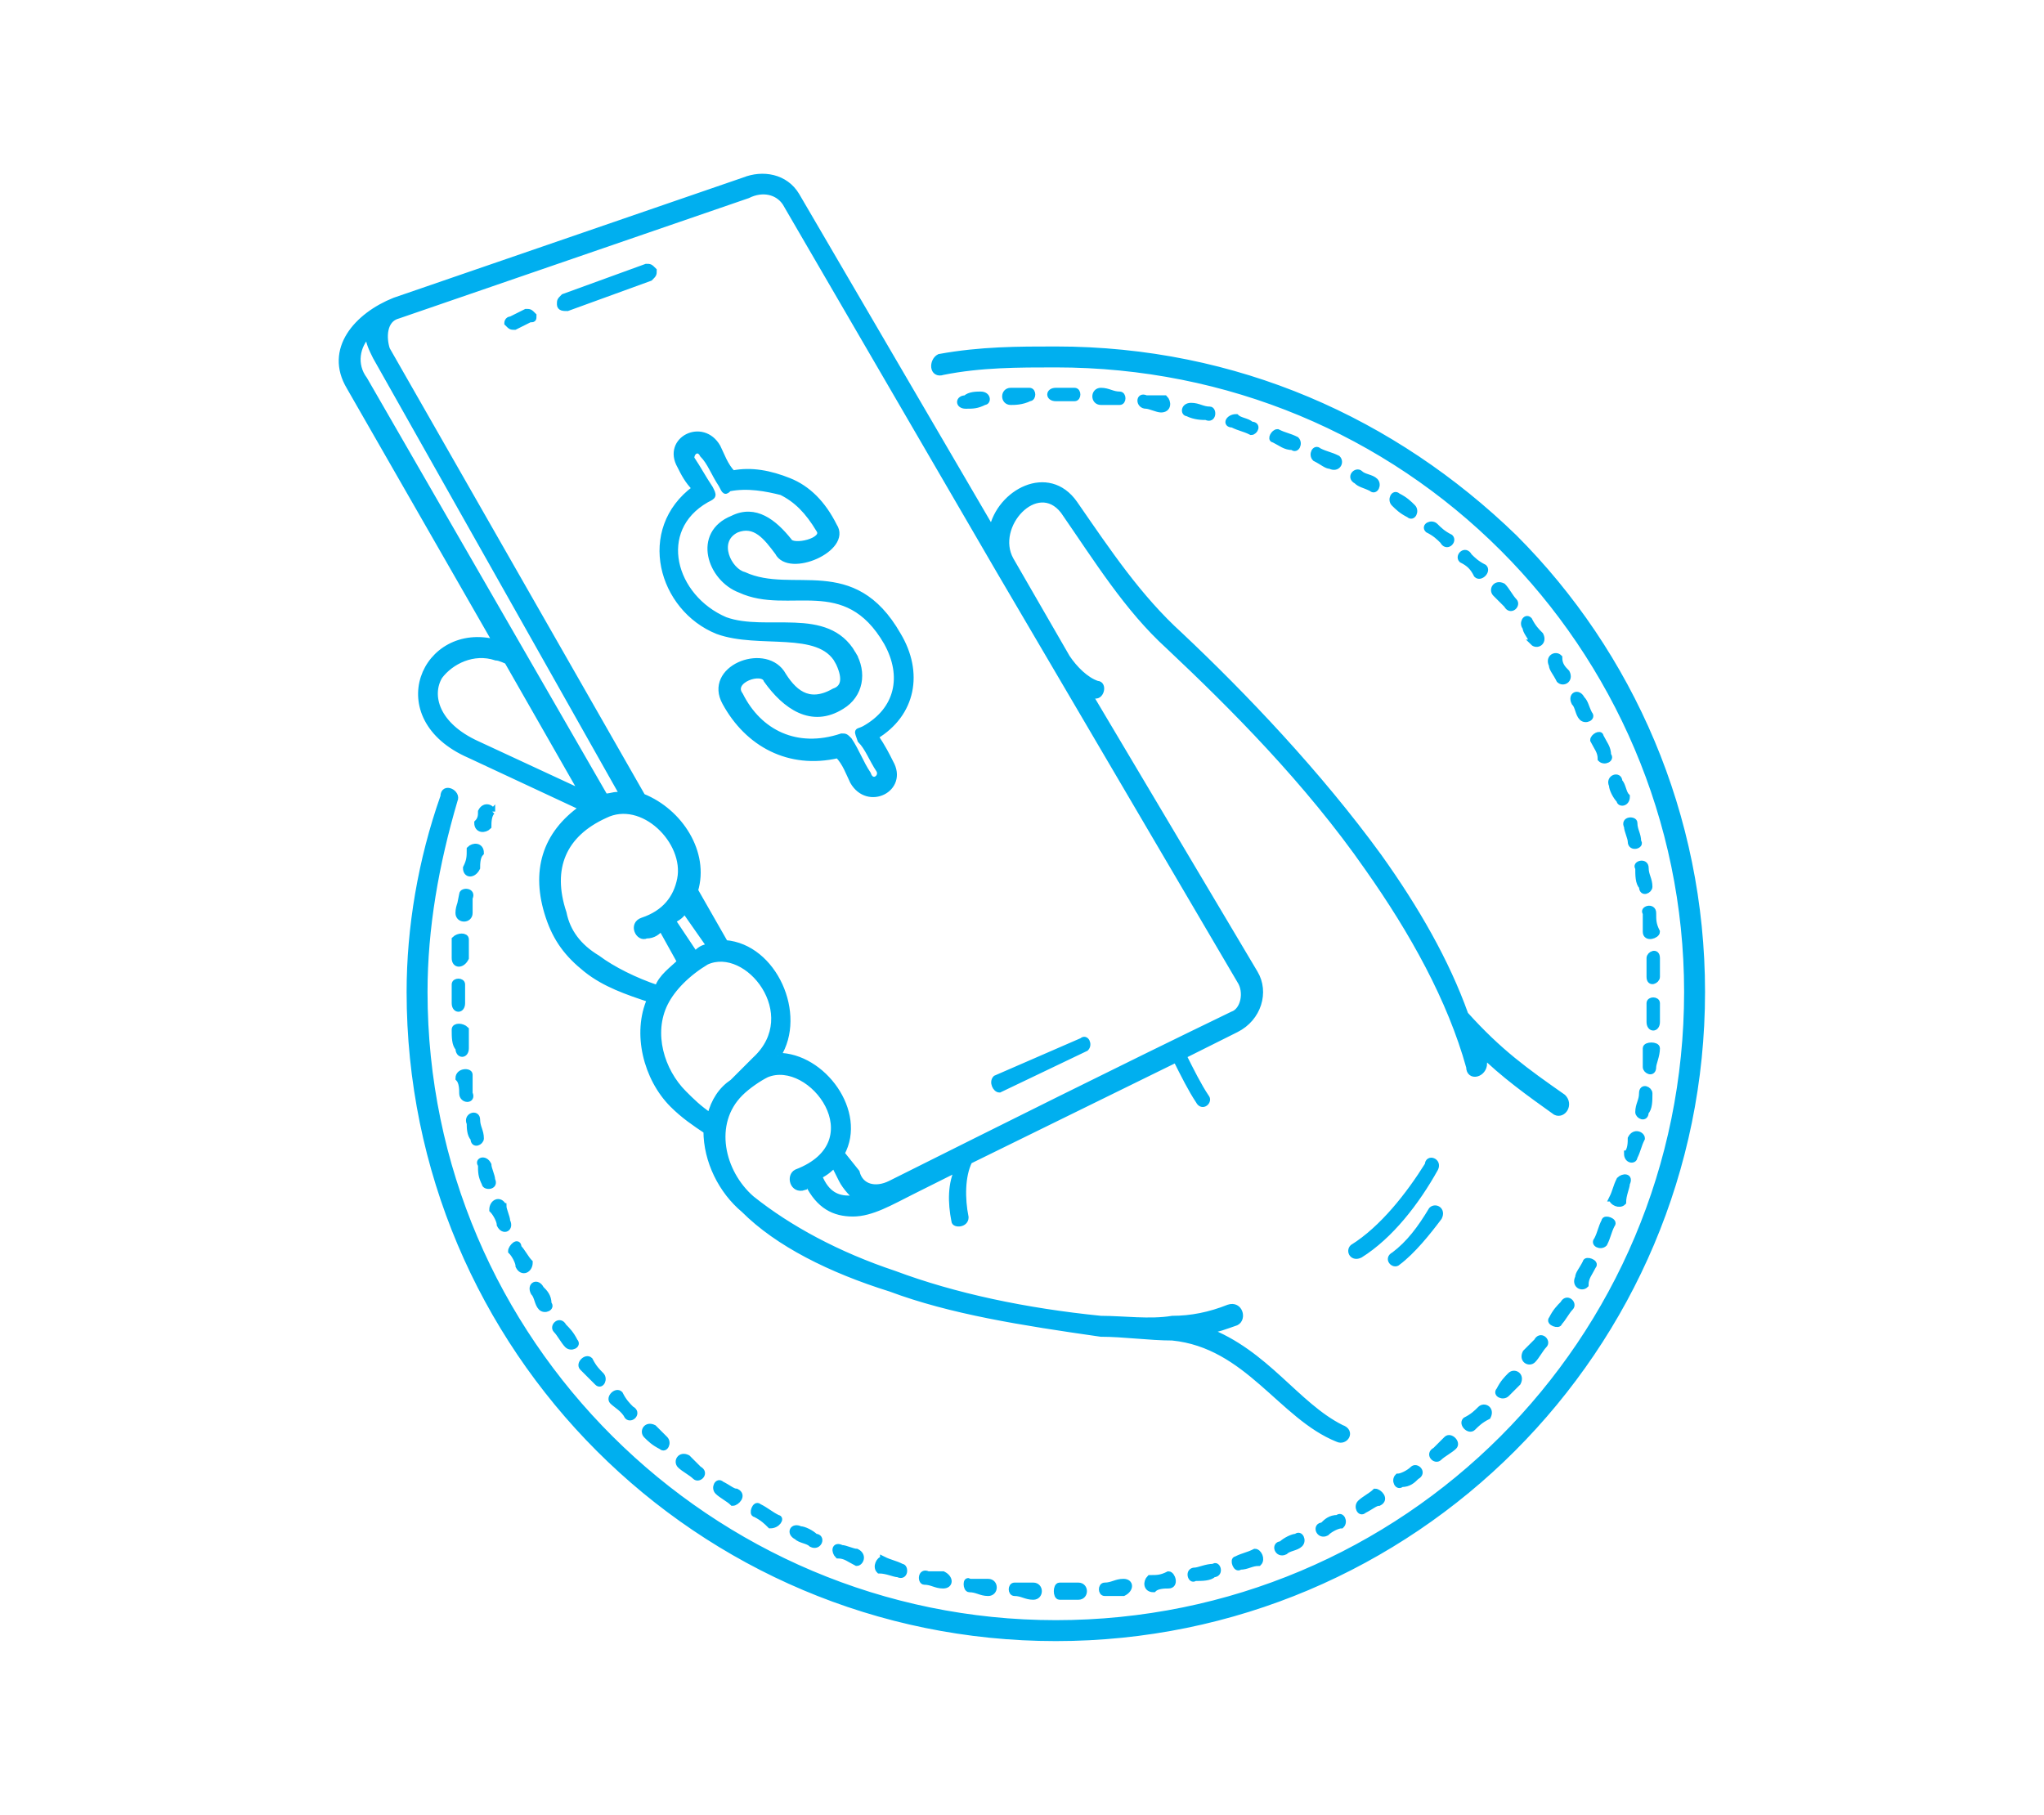 <?xml version="1.0" encoding="UTF-8"?>
<!DOCTYPE svg PUBLIC "-//W3C//DTD SVG 1.1//EN" "http://www.w3.org/Graphics/SVG/1.1/DTD/svg11.dtd">
<!-- Creator: CorelDRAW X8 -->
<svg xmlns="http://www.w3.org/2000/svg" xml:space="preserve" version="1.1" style="shape-rendering:geometricPrecision; text-rendering:geometricPrecision; image-rendering:optimizeQuality; fill-rule:evenodd; clip-rule:evenodd"
viewBox="0 0 544 483"
 xmlns:xlink="http://www.w3.org/1999/xlink">
 <defs>
  <style type="text/css">
   <![CDATA[
    .str0 {stroke:#00AFEF;stroke-width:1.569}
    .fil1 {fill:none}
    .fil0 {fill:#00AFEF;fill-rule:nonzero}
   ]]>
  </style>
 </defs>
 <g id="Camada_x0020_1">
  <path class="fil0 str0" d="M181 256l-5 -9c-1,1 -2,2 -4,2 -2,1 -4,-3 -1,-4 6,-2 9,-6 10,-11 2,-10 -10,-22 -20,-17 -11,5 -15,14 -11,26 1,5 4,9 9,12 4,3 10,6 16,8 1,-3 4,-5 6,-7l0 0zm42 -80c-5,-9 -21,-4 -32,-8 -15,-6 -21,-27 -6,-38 -2,-2 -3,-4 -4,-6 -4,-7 6,-12 10,-5 1,2 2,5 4,7 5,-1 10,0 15,2 5,2 9,6 12,12 4,6 -12,13 -15,7 -3,-4 -6,-8 -11,-6 -6,3 -2,11 2,12 13,6 29,-5 41,16 6,10 4,21 -6,27 2,3 3,5 4,7 4,7 -6,12 -10,5 -1,-2 -2,-5 -4,-7 -13,3 -24,-3 -30,-14 -5,-9 10,-15 15,-8 3,5 7,9 14,5 3,-1 3,-4 1,-8l0 0zm4 -2c3,5 2,11 -3,14 -8,5 -15,0 -20,-7 -1,-3 -10,0 -7,4 5,10 15,15 27,11 1,0 1,0 2,1 2,3 3,6 5,9 1,3 4,1 3,-1 -2,-3 -3,-6 -5,-8 -1,-3 -1,-2 1,-3 9,-5 11,-14 6,-23 -11,-19 -26,-8 -39,-14 -8,-3 -12,-15 -2,-19 6,-3 11,1 15,6 1,2 10,0 8,-3 -3,-5 -6,-8 -10,-10 -4,-1 -9,-2 -14,-1 -1,1 -1,1 -2,-1 -2,-3 -3,-6 -5,-8 -1,-2 -3,-1 -3,1 2,3 3,5 5,8 1,2 1,2 -1,3 -14,8 -9,26 5,32 11,4 27,-3 34,9l0 0zm30 -68c-2,0 -2,2 0,2 2,0 3,0 5,-1 1,0 1,-2 -1,-2 -1,0 -3,0 -4,1zm-126 110c0,-1 -2,-2 -3,0 0,1 0,2 -1,3 0,2 2,2 3,1 0,-1 0,-3 1,-4l0 0zm-3 11c0,-2 -2,-2 -3,-1 0,2 0,3 -1,5 0,2 2,2 3,0 0,-1 0,-3 1,-4zm-3 12c1,-2 -2,-2 -2,-1 0,2 -1,3 -1,5 0,2 3,2 3,0 0,-1 0,-3 0,-4zm-2 -1l-1 5 1 -5zm1 12c0,-1 -2,-1 -3,0 0,2 0,3 0,5 0,2 2,2 3,0 0,-1 0,-3 0,-5zm-1 12c0,-1 -2,-1 -2,0 0,2 0,4 0,5 0,2 2,2 2,0 0,-1 0,-3 0,-5l0 0zm1 12c-1,-1 -3,-1 -3,0 0,2 0,4 1,5 0,2 2,2 2,0 0,-1 0,-3 0,-5l0 0zm1 12c0,-1 -3,-1 -3,1 1,1 1,3 1,4 0,2 3,2 2,0 0,-2 0,-3 0,-5l0 0zm2 12c0,-2 -3,-1 -2,1 0,1 0,3 1,4 0,2 2,1 2,0 0,-2 -1,-3 -1,-5zm3 12c-1,-2 -3,-1 -2,0 0,2 0,3 1,5 0,1 3,1 2,-1 0,-1 -1,-3 -1,-4l0 0zm4 11c-1,-2 -3,-1 -3,1 1,1 2,3 2,4 1,2 3,1 2,-1 0,-1 -1,-3 -1,-4l0 0zm4 11c0,-2 -2,0 -2,1 1,1 2,3 2,4 1,2 3,1 3,-1 -1,-1 -2,-3 -3,-4l0 0zm6 11c-1,-2 -3,-1 -2,1 1,1 1,3 2,4 1,1 3,0 2,-1 0,-2 -1,-3 -2,-4l0 0zm6 10c-1,-2 -3,0 -2,1 1,1 2,3 3,4 1,1 3,0 2,-1 -1,-2 -2,-3 -3,-4l0 0zm7 9c-1,-1 -3,1 -2,2 1,1 2,2 4,4 1,1 2,-1 1,-2 -1,-1 -2,-2 -3,-4l0 0zm8 9c-1,-1 -3,1 -2,2 1,1 3,2 4,4 1,1 3,-1 1,-2 -1,-1 -2,-2 -3,-4l0 0zm9 9c-2,-1 -3,1 -2,2 1,1 2,2 4,3 1,1 2,-1 1,-2 -1,-1 -2,-2 -3,-3zm9 8c-2,-1 -3,1 -2,2 1,1 3,2 4,3 1,1 3,-1 1,-2 -1,-1 -2,-2 -3,-3zm9 7c-1,-1 -2,1 -1,2 1,1 3,2 4,3 1,0 3,-2 1,-3 -1,0 -2,-1 -4,-2l0 0zm10 6c-1,-1 -2,2 -1,2 2,1 3,2 4,3 2,0 3,-2 2,-2 -2,-1 -3,-2 -5,-3l0 0zm11 6c-2,-1 -3,1 -1,2 1,1 3,1 4,2 2,1 3,-2 1,-2 -1,-1 -3,-2 -4,-2l0 0zm11 5c-2,-1 -2,1 -1,2 2,0 3,1 5,2 1,0 2,-2 0,-3 -1,0 -3,-1 -4,-1l0 0zm11 3c-1,0 -2,2 -1,3 2,0 4,1 5,1 2,1 2,-2 1,-2 -2,-1 -3,-1 -5,-2l0 0zm12 4c-2,-1 -2,2 -1,2 2,0 3,1 5,1 2,0 2,-2 0,-3 -1,0 -3,0 -4,0l0 0zm11 2c-1,-1 -1,2 0,2 2,0 3,1 5,1 2,0 2,-3 0,-3 -1,0 -3,0 -5,0l0 0zm12 1c-1,0 -1,2 0,2 2,0 3,1 5,1 2,0 2,-3 0,-3 -1,0 -3,0 -5,0l0 0zm12 0c-1,0 -1,3 0,3 2,0 4,0 5,0 2,0 2,-3 0,-3 -1,0 -3,0 -5,0zm12 0c-1,0 -1,2 0,2 2,0 4,0 5,0 2,-1 2,-3 0,-3 -2,0 -3,1 -5,1l0 0zm12 -2c-1,1 -1,3 1,3 1,-1 3,-1 4,-1 2,0 1,-3 0,-3 -2,1 -3,1 -5,1zm12 -2c-2,0 -1,3 0,2 2,0 4,0 5,-1 2,0 1,-3 0,-2 -2,0 -4,1 -5,1l0 0zm11 -3c-1,0 0,3 1,2 2,0 3,-1 5,-1 1,-1 0,-3 -1,-3 -2,1 -3,1 -5,2l0 0zm12 -4c-2,0 -1,3 1,2 1,-1 3,-1 4,-2 1,-1 0,-3 -1,-2 -1,0 -3,1 -4,2l0 0zm11 -5c-2,0 -1,3 1,2 1,-1 3,-2 4,-2 1,-1 0,-3 -1,-2 -2,0 -3,1 -4,2zm10 -6c-1,1 0,3 1,2 2,-1 3,-2 4,-2 2,-1 0,-3 -1,-3 -1,1 -3,2 -4,3l0 0zm10 -7c-1,1 0,3 1,2 2,0 3,-1 4,-2 2,-1 0,-3 -1,-2 -1,1 -3,2 -4,2zm10 -7c-2,1 0,3 1,2 1,-1 3,-2 4,-3 1,-1 -1,-3 -2,-2 -1,1 -2,2 -3,3zm8 -8c-1,1 1,3 2,2 1,-1 2,-2 4,-3 1,-2 -1,-3 -2,-2 -1,1 -2,2 -4,3zm9 -8c-1,1 1,2 2,1 1,-1 2,-2 3,-3 1,-2 -1,-3 -2,-2 -1,1 -2,2 -3,4zm7 -10c-1,2 1,3 2,2 1,-1 2,-3 3,-4 1,-1 -1,-3 -2,-1 -1,1 -2,2 -3,3l0 0zm7 -9c-1,1 2,2 2,1 1,-1 2,-3 3,-4 1,-1 -1,-3 -2,-1 -1,1 -2,2 -3,4l0 0zm7 -11c-1,2 1,3 2,2 0,-2 1,-3 2,-5 1,-1 -2,-2 -2,-1 -1,2 -2,3 -2,4l0 0zm5 -10c-1,1 1,2 2,1 1,-2 1,-3 2,-5 1,-1 -2,-2 -2,-1 -1,2 -1,3 -2,5zm4 -11c0,1 2,2 3,1 0,-2 1,-4 1,-5 1,-2 -1,-2 -2,-1 -1,2 -1,3 -2,5zm4 -12c0,2 2,2 2,1 1,-2 1,-3 2,-5 0,-1 -2,-2 -3,0 0,1 0,3 -1,4zm3 -11c0,1 2,2 2,0 1,-1 1,-3 1,-5 0,-1 -2,-2 -2,0 0,2 -1,3 -1,5l0 0zm2 -12c0,1 2,2 2,0 0,-1 1,-3 1,-5 0,-1 -3,-1 -3,0 0,2 0,3 0,5zm1 -12c0,2 2,2 2,0 0,-2 0,-3 0,-5 0,-1 -2,-1 -2,0 0,2 0,3 0,5l0 0zm0 -12c0,2 2,1 2,0 0,-2 0,-3 0,-5 0,-2 -2,-1 -2,0 0,2 0,3 0,5l0 0zm-1 -12c0,2 3,1 3,0 -1,-2 -1,-3 -1,-5 0,-2 -3,-1 -2,0 0,2 0,3 0,5zm-1 -12c0,2 2,1 2,0 0,-2 -1,-3 -1,-5 0,-2 -3,-1 -2,0 0,2 0,4 1,5zm-3 -12c0,2 3,1 2,0 0,-2 -1,-3 -1,-5 0,-1 -3,-1 -2,1 0,1 1,3 1,4zm-3 -11c0,1 2,1 2,-1 -1,-1 -1,-3 -2,-4 0,-2 -3,-1 -2,1 0,1 1,3 2,4l0 0zm-5 -11c1,1 3,0 2,-1 0,-2 -1,-3 -2,-5 0,-1 -2,0 -2,1 1,2 2,3 2,5l0 0zm-5 -11c1,1 3,0 2,-1 -1,-2 -1,-3 -2,-4 -1,-2 -3,-1 -2,1 1,1 1,3 2,4zm-6 -10c1,1 3,0 2,-2 -1,-1 -2,-2 -2,-4 -1,-1 -3,0 -2,2 0,1 1,2 2,4l0 0zm-7 -10c1,1 3,0 2,-2 -1,-1 -2,-2 -3,-4 -1,-1 -2,1 -1,2 0,1 1,2 2,4zm-7 -10c1,2 3,0 2,-1 -1,-1 -2,-3 -3,-4 -2,-1 -3,1 -2,2 1,1 2,2 3,3zm-8 -8c1,1 3,-1 2,-2 -2,-1 -3,-2 -4,-3 -1,-2 -3,0 -2,1 2,1 3,2 4,4zm-9 -9c1,2 3,0 2,-1 -2,-1 -3,-2 -4,-3 -1,-1 -3,0 -2,1 2,1 3,2 4,3zm-9 -7c1,1 2,-1 1,-2 -1,-1 -2,-2 -4,-3 -1,-1 -2,1 -1,2 1,1 2,2 4,3zm-10 -7c1,1 2,-1 1,-2 -1,-1 -3,-1 -4,-2 -1,-1 -3,1 -1,2 1,1 2,1 4,2l0 0zm-11 -6c2,1 3,-1 2,-2 -2,-1 -3,-1 -5,-2 -1,-1 -2,1 -1,2 2,1 3,2 4,2zm-10 -5c1,1 2,-1 1,-2 -2,-1 -3,-1 -5,-2 -1,0 -2,2 -1,2 2,1 3,2 5,2zm-11 -4c1,0 2,-2 0,-2 -1,-1 -3,-1 -4,-2 -2,0 -3,2 -1,2 2,1 3,1 5,2l0 0zm-12 -4c2,1 2,-2 1,-2 -2,0 -3,-1 -5,-1 -2,0 -2,2 -1,2 2,1 4,1 5,1zm-12 -2c2,0 2,-2 1,-3 -2,0 -3,0 -5,0 -2,-1 -2,2 0,2 1,0 3,1 4,1l0 0zm-11 -2c1,0 1,-2 0,-2 -2,0 -3,-1 -5,-1 -2,0 -2,3 0,3 1,0 3,0 5,0l0 0zm-12 -1c1,0 1,-2 0,-2 -2,0 -4,0 -5,0 -2,0 -2,2 0,2 1,0 3,0 5,0zm-12 0c1,0 1,-2 0,-2 -2,0 -4,0 -5,0 -2,0 -2,3 0,3 1,0 3,0 5,-1l0 0zm-23 -7c-3,1 -3,-3 -1,-4 11,-2 21,-2 31,-2 48,0 90,19 122,50 31,31 50,74 50,121 0,95 -77,172 -172,172 -95,0 -172,-77 -172,-172 0,-17 3,-35 9,-52 0,-3 4,-1 3,1 -5,17 -8,34 -8,51 0,93 76,168 168,168 93,0 168,-75 168,-168 0,-46 -19,-88 -49,-118 -31,-31 -73,-49 -119,-49 -10,0 -20,0 -30,2l0 0zm15 191c-1,0 -2,-2 -1,-3l23 -10c1,-1 2,1 1,2l-23 11zm106 46c-1,1 -3,-1 -1,-2 4,-3 7,-7 10,-12 1,-1 3,0 2,2 -3,4 -7,9 -11,12l0 0zm-51 -44c1,1 -1,3 -2,1 -2,-3 -4,-7 -6,-11l-55 27c-2,4 -2,10 -1,15 0,2 -3,2 -3,1 -1,-5 -1,-10 1,-14l-12 6c-6,3 -11,6 -16,6 -5,0 -9,-2 -12,-8 -1,0 -1,0 -1,1 -3,1 -4,-3 -2,-4 21,-8 4,-31 -8,-26 -2,1 -5,3 -7,5 -8,8 -5,21 3,28 10,8 23,15 38,20 16,6 35,10 55,12 6,0 13,1 19,0 5,0 10,-1 15,-3 3,-1 4,3 2,4 -3,1 -5,2 -8,2 16,6 24,20 36,26 3,1 1,4 -1,3 -15,-6 -24,-25 -44,-27 -6,0 -13,-1 -19,-1 -21,-3 -40,-6 -56,-12 -16,-5 -30,-12 -39,-21 -6,-5 -10,-13 -10,-21 -3,-2 -6,-4 -9,-7 -7,-7 -10,-19 -6,-28 -6,-2 -12,-4 -17,-8 -5,-4 -8,-8 -10,-14 -4,-12 -1,-22 9,-29l-30 -14c-23,-10 -12,-35 7,-30l-39 -68c-6,-10 2,-19 12,-23l93 -32c5,-2 11,-1 14,4l52 89c2,-10 15,-17 22,-7 9,13 17,25 28,35 17,16 37,37 53,59 10,14 18,28 23,42 9,10 16,15 26,22 2,2 0,5 -2,4 -7,-5 -14,-10 -20,-16 0,1 0,2 1,3 0,3 -4,4 -4,1 -5,-18 -15,-36 -27,-53 -16,-23 -36,-43 -53,-59 -11,-10 -19,-23 -28,-36 -7,-9 -19,4 -14,13l15 26c2,3 5,6 8,7 2,0 1,4 -1,3 0,0 -1,0 -1,0l44 74c3,5 1,12 -5,15l-14 7c2,4 4,8 6,11l0 0zm41 42c-2,1 -3,-1 -2,-2 8,-5 15,-14 20,-22 0,-2 3,-1 2,1 -5,9 -12,18 -20,23l0 0zm-173 -37c1,-4 3,-7 6,-9 2,-2 4,-4 6,-6 13,-12 -2,-31 -13,-26 -5,3 -9,7 -11,11 -4,8 -1,18 5,24 2,2 4,4 7,6l0 0zm18 -16c12,0 23,15 17,26l4 5c1,4 5,5 9,3 30,-15 60,-30 91,-45 3,-1 4,-6 2,-9l-64 -109 0 0 0 0 -57 -98c-2,-3 -6,-4 -10,-2l-93 32c-4,1 -4,6 -3,9l68 119c10,4 17,15 14,25l8 14c13,1 21,19 14,30l0 0zm15 29c-1,1 -2,2 -4,3 2,5 5,6 8,6 1,0 2,0 2,0 -1,-1 -3,-3 -4,-5l-2 -4 0 0zm-33 -58l-7 -10c0,1 -1,2 -3,3l6 9c1,-1 2,-2 4,-2l0 0zm-34 -41l-20 -35c0,0 -2,-1 -3,-1 -6,-2 -12,1 -15,5 -3,5 -1,13 10,18l28 13 0 0zm6 1c2,0 3,-1 5,0l-66 -117c-1,-2 -2,-4 -2,-6 -3,3 -4,8 -1,12l64 111 0 0zm-24 -125c-1,0 -1,0 -2,-1 0,0 0,-1 1,-1l4 -2c1,0 1,0 2,1 0,1 0,1 -1,1l-4 2zm14 -5c-1,0 -2,0 -2,-1 0,-1 0,-1 1,-2l22 -8c1,0 1,0 2,1 0,1 0,1 -1,2l-22 8z"/>
  <rect class="fil1" width="544" height="483"/>
 </g>
</svg>
